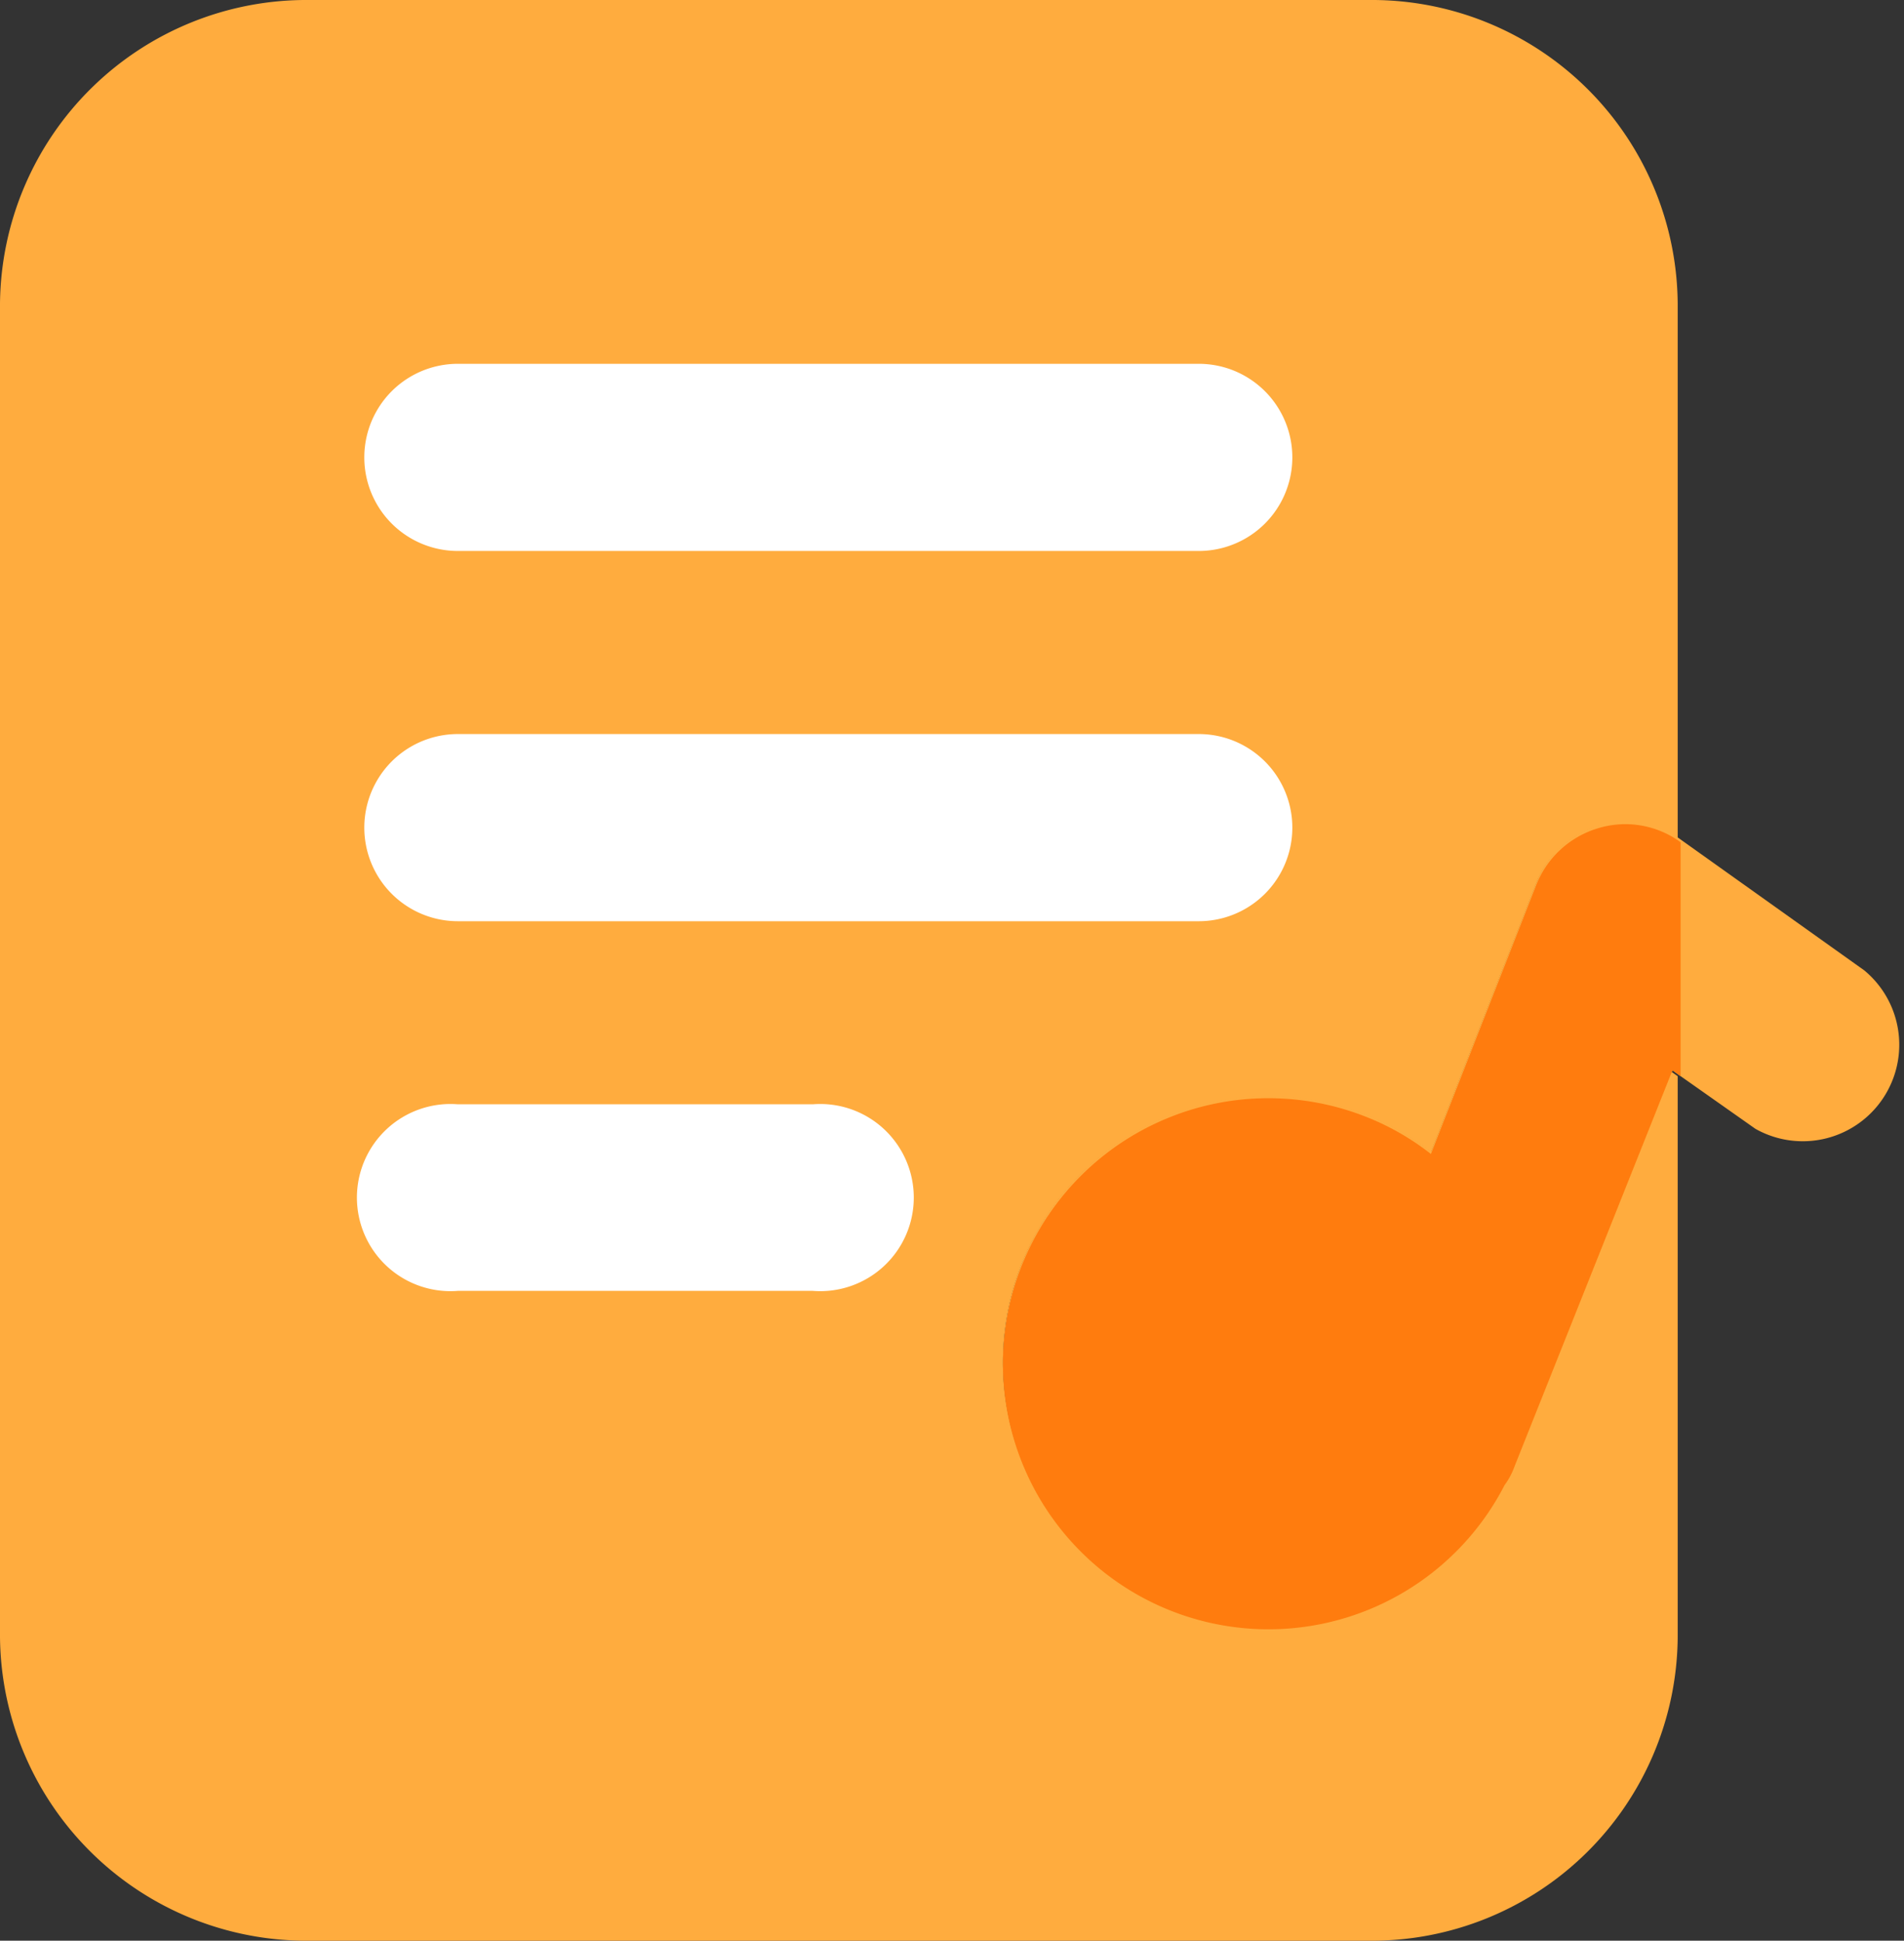 <svg id="图层_1" data-name="图层 1" xmlns="http://www.w3.org/2000/svg" viewBox="0 0 32.56 33.18"><rect x="0" y="0" width="32.56" height="33.18" fill="#333333" stroke="none"/><defs><style>.cls-1{fill:#ffac3e;}.cls-2{fill:#ff7c0e;}.cls-3{fill:#fff;}</style></defs><path class="cls-1" d="M47.28,30l-3.13-2.23a1.6,1.6,0,0,0-1.42-.24,1.64,1.64,0,0,0-1.07,1l-1.79,4.57a4.41,4.41,0,0,0-1.12-.64,4.54,4.54,0,1,0,2.38,6.3,1.23,1.23,0,0,0,.17-.32L44,31.71l1.42,1A1.65,1.65,0,0,0,47.28,30Zm0,0" transform="translate(-15.4 -13.41)"/><path class="cls-1" d="M41.3,38.45a1.23,1.23,0,0,1-.17.32,4.54,4.54,0,1,1-2.38-6.3,4.41,4.41,0,0,1,1.12.64l1.79-4.57a1.64,1.64,0,0,1,1.07-1,1.6,1.6,0,0,1,1.36.21V18.6a5.23,5.23,0,0,0-5.27-5.19H20.68A5.24,5.24,0,0,0,15.4,18.6V41.4a5.24,5.24,0,0,0,5.28,5.19H38.82a5.23,5.23,0,0,0,5.27-5.18v-9.6l-.14-.1Z" transform="translate(-15.4 -13.41)"/><path class="cls-2" d="M42.73,27.57a1.64,1.64,0,0,0-1.07,1l-1.79,4.57a4.41,4.41,0,0,0-1.12-.64,4.54,4.54,0,1,0,2.38,6.3,1.23,1.23,0,0,0,.17-.32L44,31.71l.14.1v-4A1.6,1.6,0,0,0,42.73,27.57Z" transform="translate(-15.4 -13.41)"/><path class="cls-3" d="M35.9,22.83H23.23a1.6,1.6,0,0,1,0-3.2H35.9a1.6,1.6,0,0,1,0,3.2Zm0,6.33H23.23a1.6,1.6,0,0,1,0-3.2H35.9a1.6,1.6,0,0,1,0,3.2Zm-6.61,6.32H23.23a1.6,1.6,0,1,1,0-3.19H29.3a1.6,1.6,0,1,1,0,3.19Zm0,0" transform="translate(-15.4 -13.41)"/></svg>
